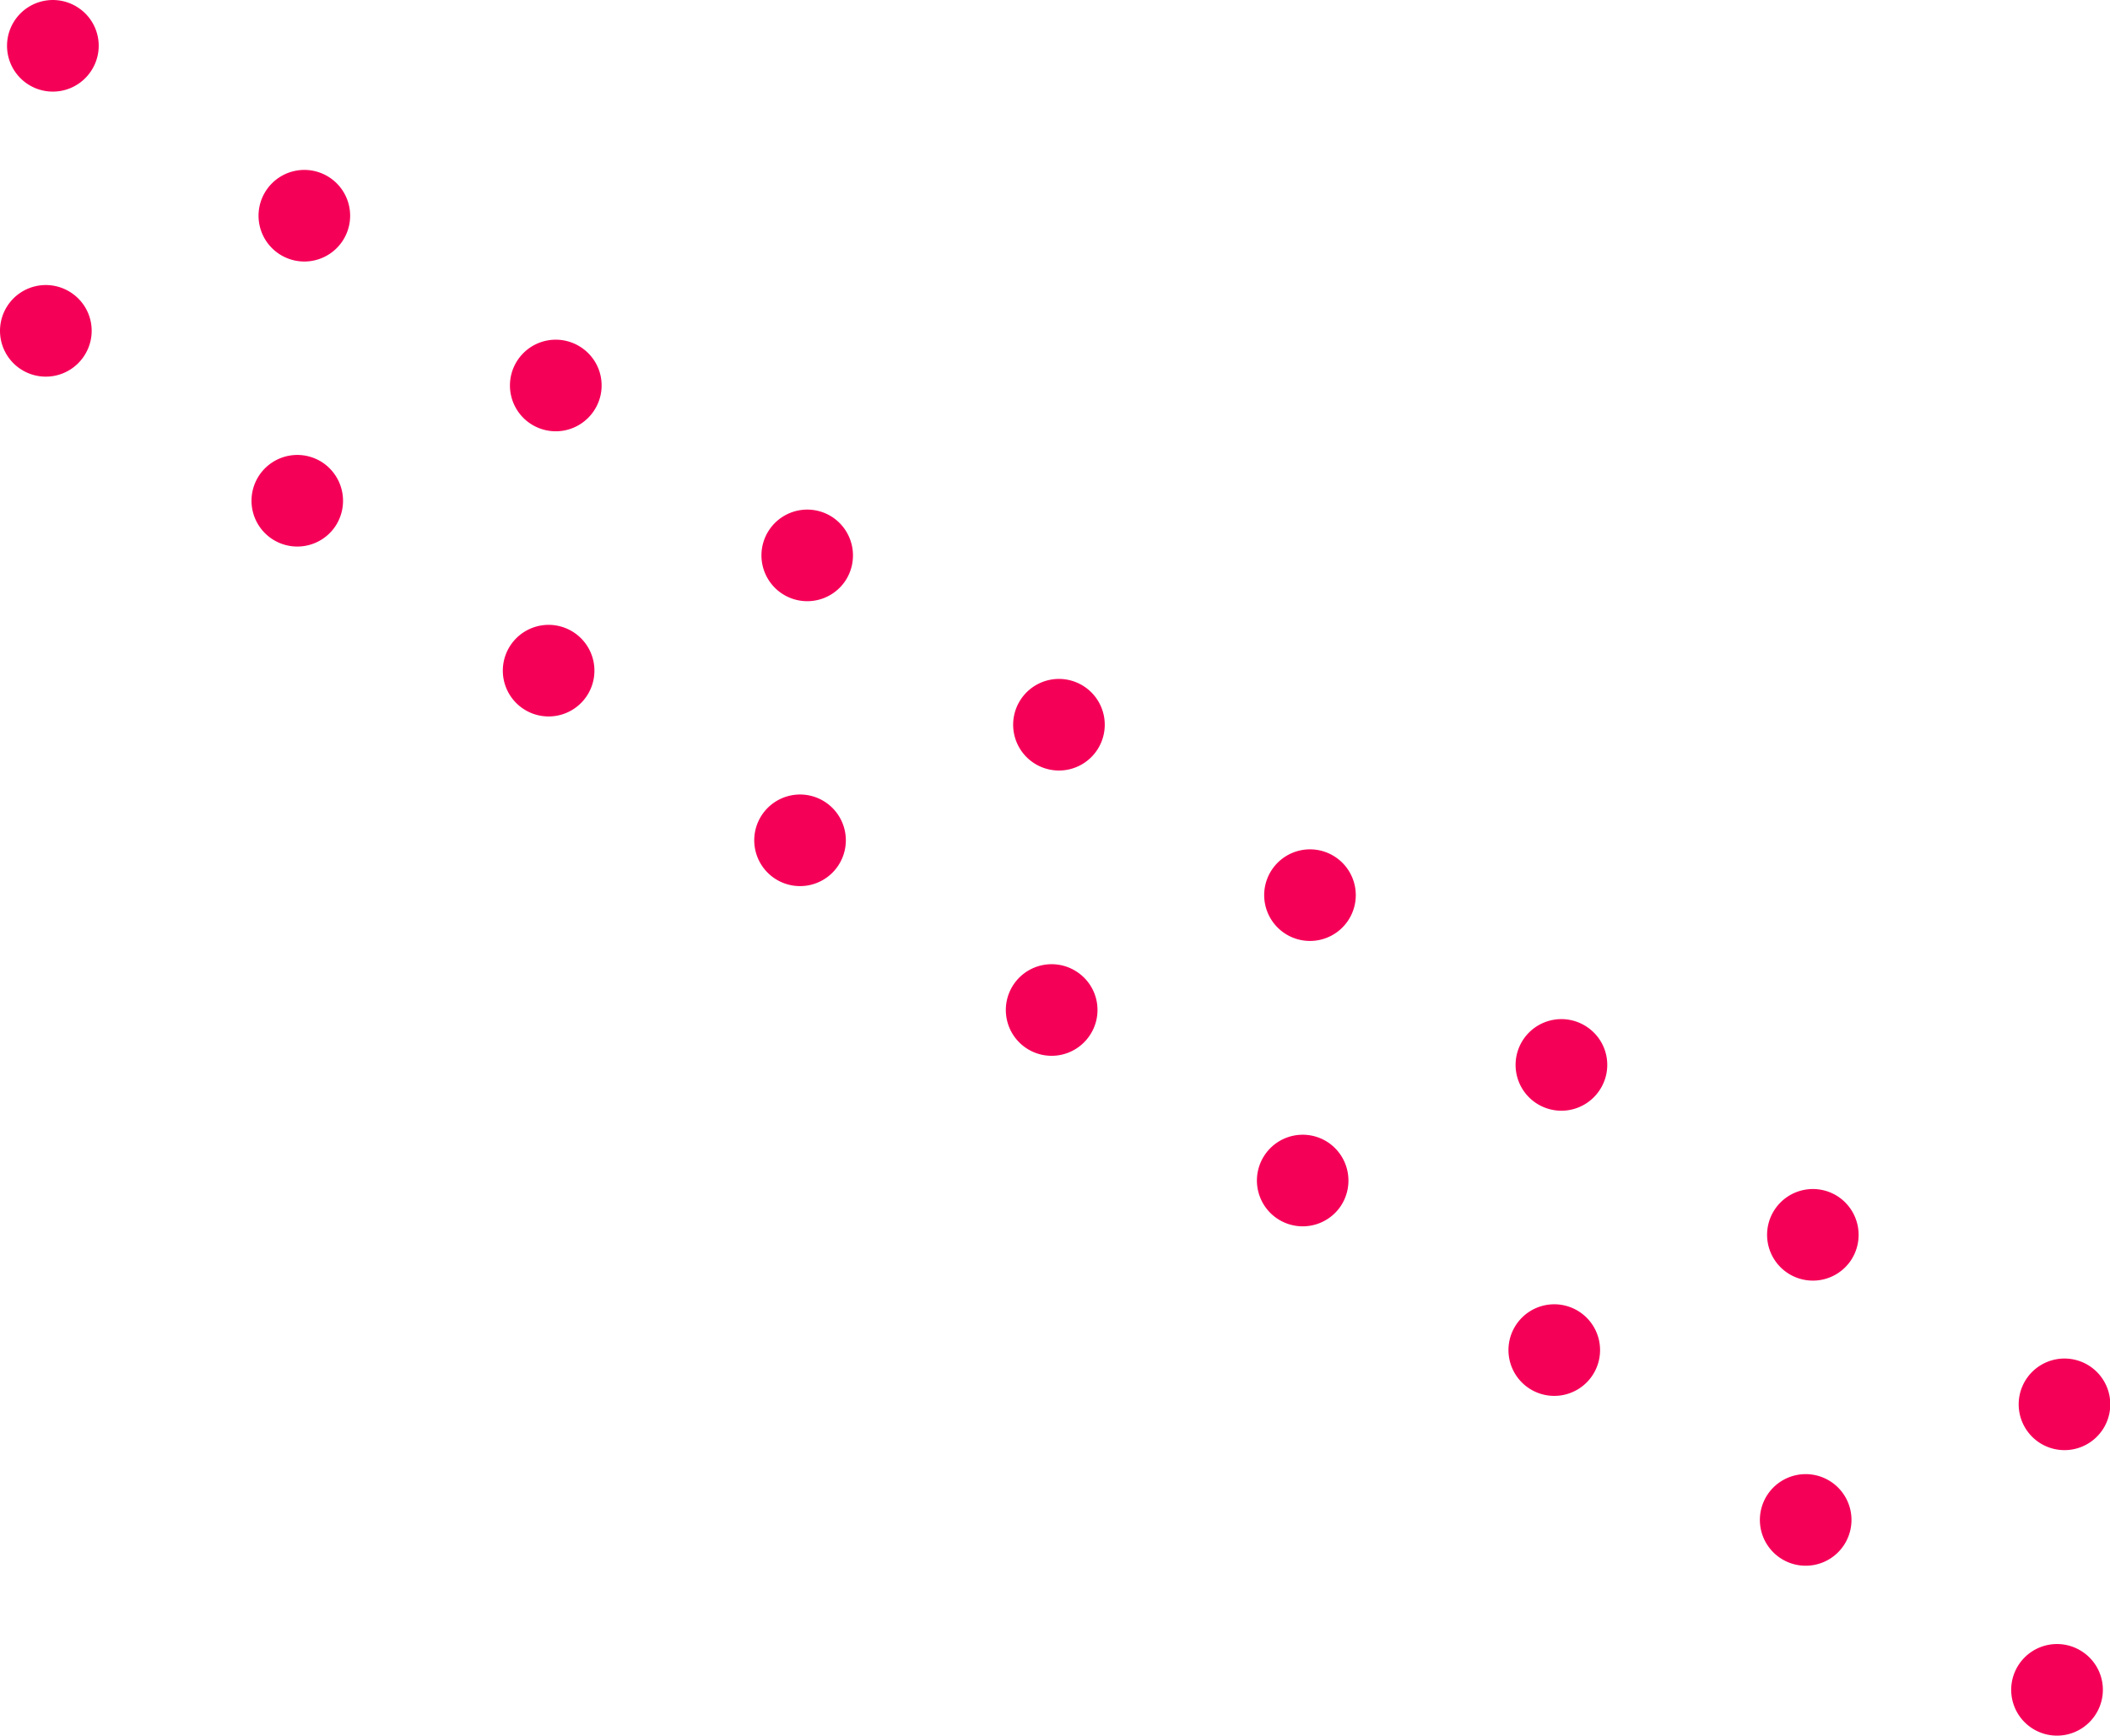 <svg xmlns="http://www.w3.org/2000/svg" viewBox="0 0 109.65 90.2"><title>tilted_points</title><g id="Layer_2" data-name="Layer 2"><g id="OBJECTS"><path d="M4.72,3.71A2.38,2.38,0,1,1,4.08.41,2.37,2.37,0,0,1,4.72,3.71Z" style="fill:#f50057"/><path d="M17.79,12.54a2.38,2.38,0,1,1-.64-3.3A2.38,2.38,0,0,1,17.79,12.54Z" style="fill:#f50057"/><path d="M30.85,21.37a2.38,2.38,0,1,1-.64-3.31A2.37,2.37,0,0,1,30.85,21.37Z" style="fill:#f50057"/><path d="M43.92,30.2a2.38,2.38,0,1,1-.64-3.31A2.39,2.39,0,0,1,43.92,30.2Z" style="fill:#f50057"/><path d="M57,39a2.38,2.38,0,1,1-.64-3.31A2.38,2.38,0,0,1,57,39Z" style="fill:#f50057"/><path d="M70.05,47.85a2.38,2.38,0,1,1-.64-3.3A2.38,2.38,0,0,1,70.05,47.85Z" style="fill:#f50057"/><path d="M83.11,56.68a2.38,2.38,0,1,1-.64-3.31A2.37,2.37,0,0,1,83.11,56.68Z" style="fill:#f50057"/><path d="M96.18,65.51a2.38,2.38,0,1,1-.64-3.31A2.39,2.39,0,0,1,96.18,65.51Z" style="fill:#f50057"/><path d="M109.24,74.34A2.38,2.38,0,1,1,108.6,71,2.38,2.38,0,0,1,109.24,74.34Z" style="fill:#f50057"/><path d="M4.35,18.53a2.38,2.38,0,1,1-.64-3.31A2.37,2.37,0,0,1,4.35,18.53Z" style="fill:#f50057"/><path d="M17.42,27.36a2.38,2.38,0,1,1-.64-3.31A2.39,2.39,0,0,1,17.42,27.36Z" style="fill:#f50057"/><path d="M30.48,36.19a2.38,2.38,0,1,1-.64-3.31A2.38,2.38,0,0,1,30.48,36.19Z" style="fill:#f50057"/><path d="M43.55,45a2.38,2.38,0,1,1-.64-3.3A2.38,2.38,0,0,1,43.55,45Z" style="fill:#f50057"/><path d="M56.61,53.84A2.38,2.38,0,1,1,56,50.53,2.37,2.37,0,0,1,56.61,53.84Z" style="fill:#f50057"/><path d="M69.68,62.67A2.38,2.38,0,1,1,69,59.36,2.39,2.39,0,0,1,69.68,62.67Z" style="fill:#f50057"/><path d="M82.74,71.5a2.38,2.38,0,1,1-.64-3.31A2.38,2.38,0,0,1,82.74,71.5Z" style="fill:#f50057"/><path d="M95.81,80.32a2.38,2.38,0,1,1-.64-3.3A2.38,2.38,0,0,1,95.81,80.32Z" style="fill:#f50057"/><path d="M108.87,89.15a2.38,2.38,0,1,1-.64-3.3A2.37,2.37,0,0,1,108.87,89.15Z" style="fill:#f50057"/></g></g></svg>